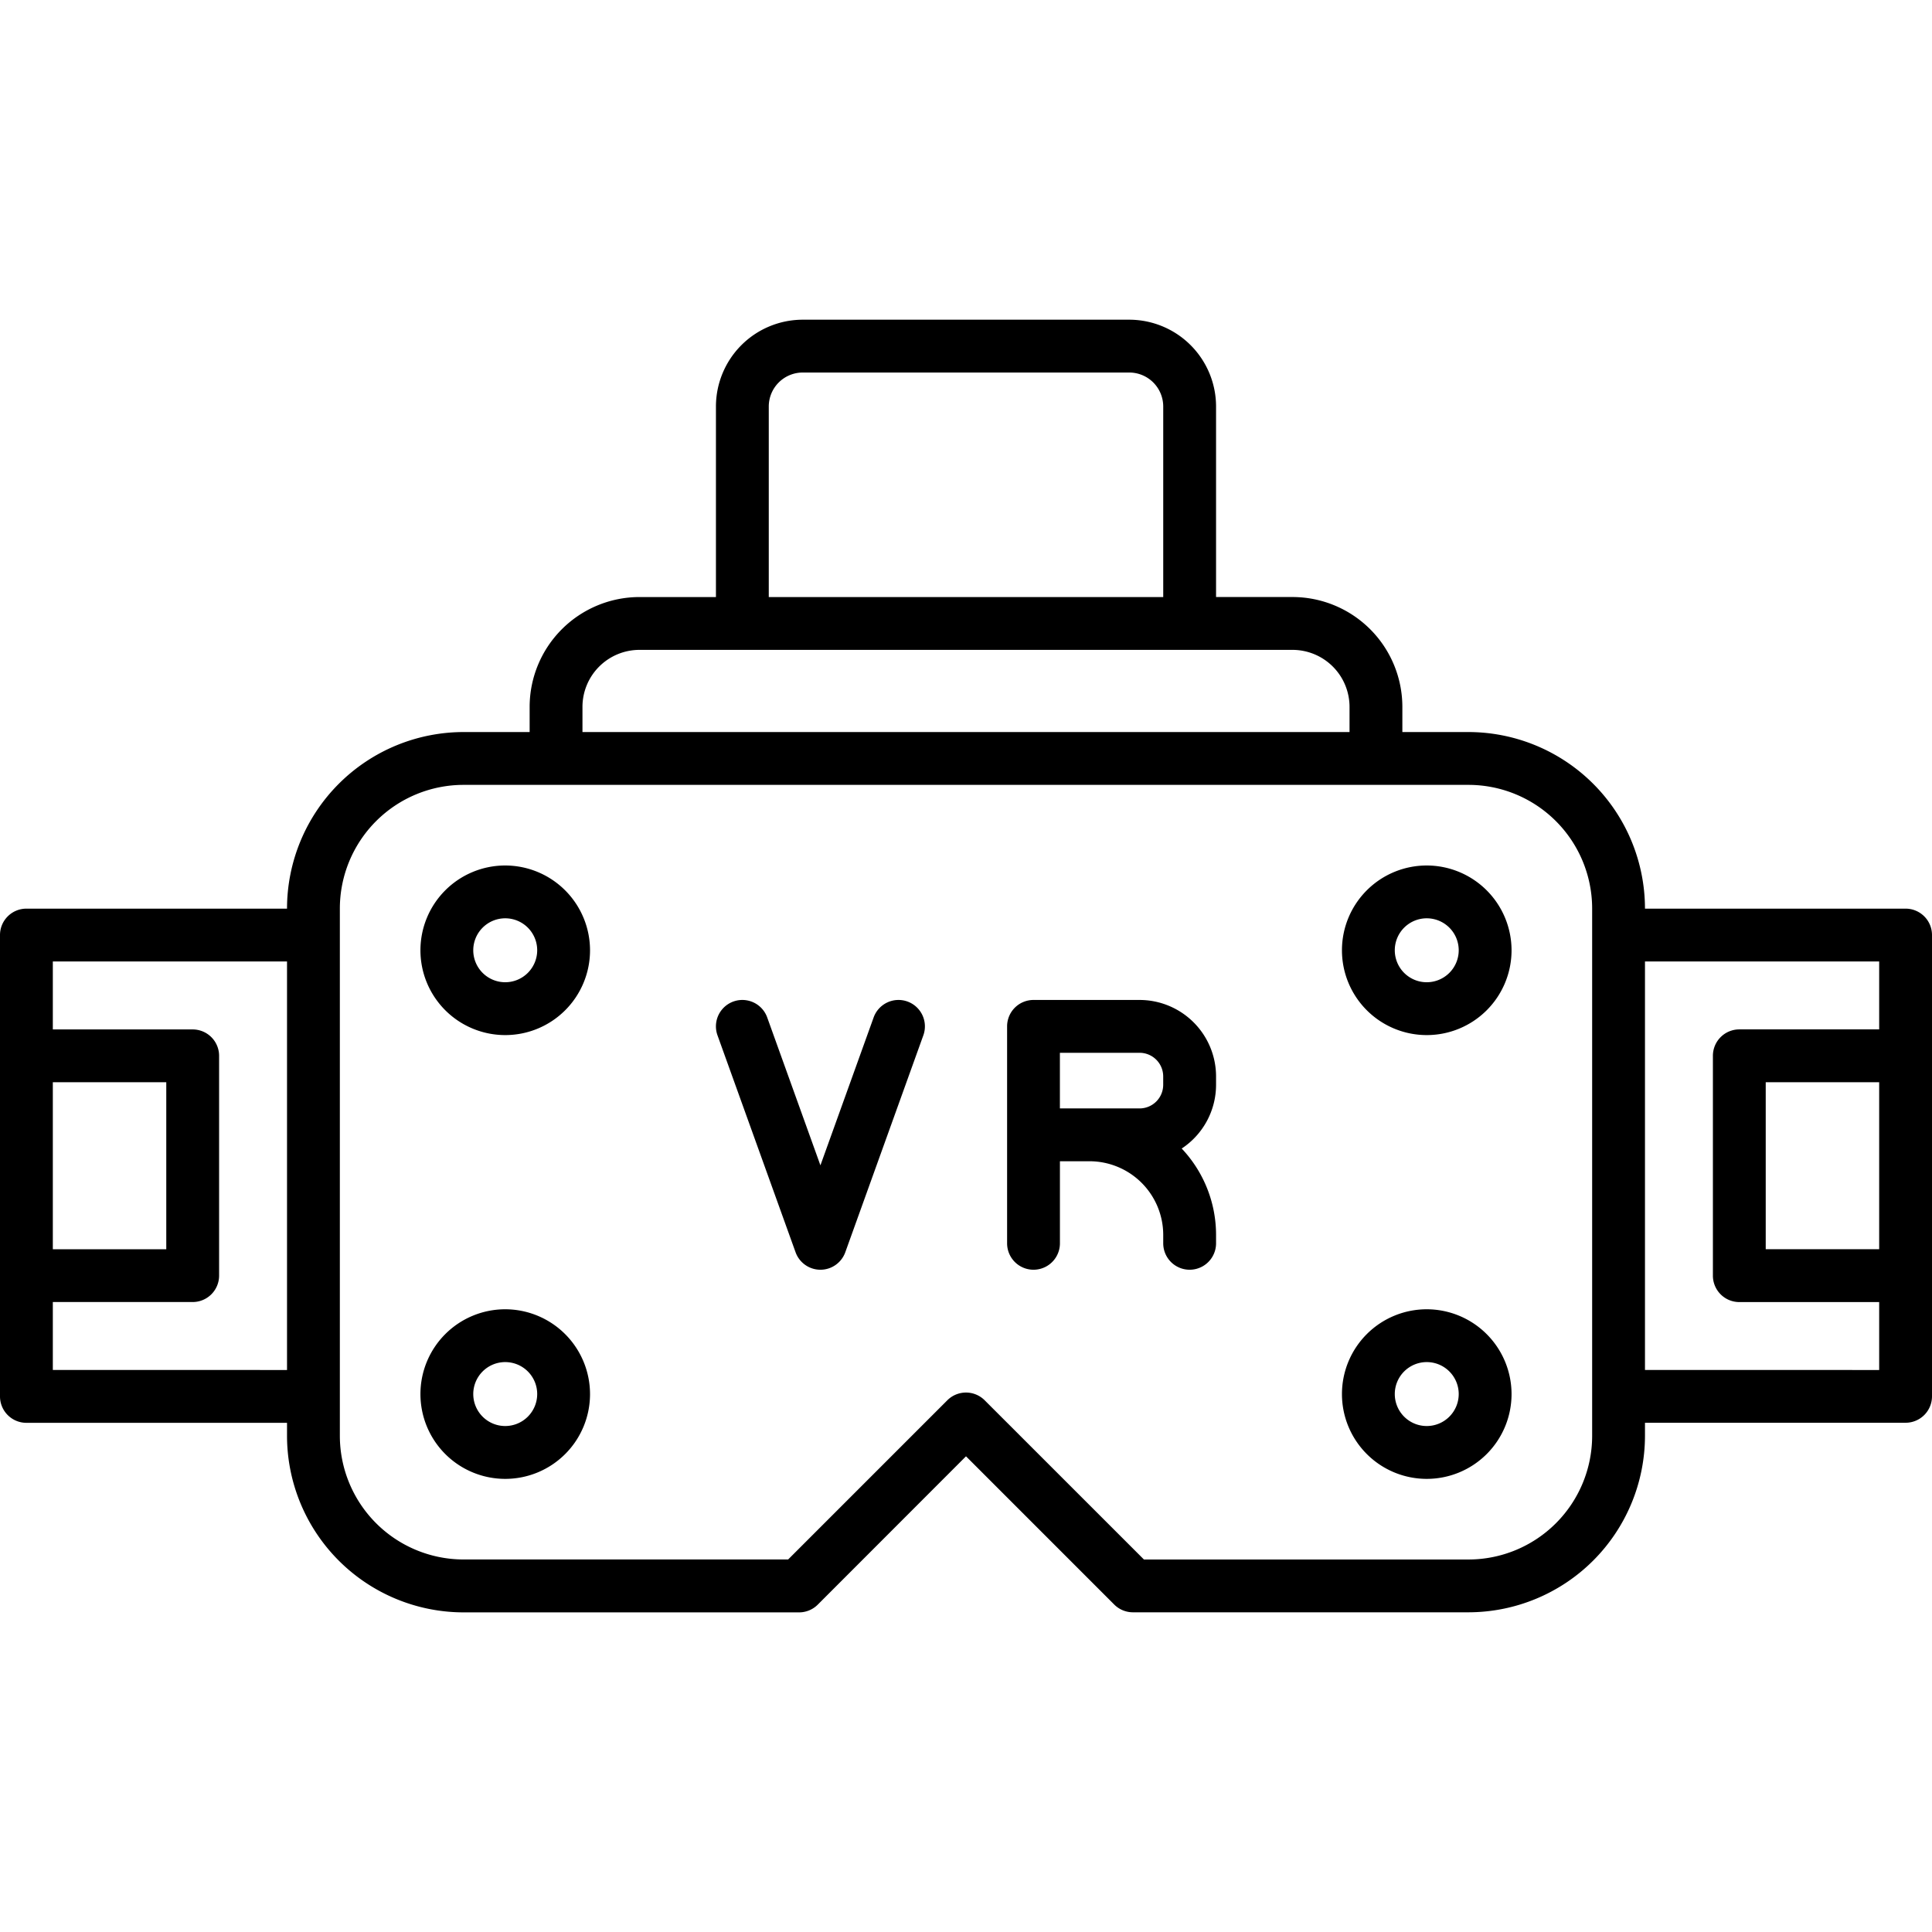 <?xml version="1.0" encoding="UTF-8"?>
<svg xmlns="http://www.w3.org/2000/svg" width="512" height="512" viewBox="0 0 128 128"><g><path d="M60.12,66.353a1.751,1.751,0,0,0-2.239,1.054l-3.526,9.8-3.526-9.8a1.75,1.75,0,1,0-3.293,1.186l5.173,14.373a1.75,1.75,0,0,0,3.293,0l5.172-14.373A1.751,1.751,0,0,0,60.12,66.353Z"/><path d="M75.5,66.25H68.473A1.749,1.749,0,0,0,66.723,68V82.373a1.75,1.75,0,0,0,3.5,0V76.936h1.964a4.886,4.886,0,0,1,4.88,4.88v.557a1.75,1.75,0,0,0,3.5,0v-.557a8.338,8.338,0,0,0-2.276-5.723,5.063,5.063,0,0,0,2.276-4.222v-.556A5.071,5.071,0,0,0,75.5,66.25Zm-5.279,7.186V69.75H75.5a1.567,1.567,0,0,1,1.565,1.565v.556A1.567,1.567,0,0,1,75.5,73.436H70.223Z"/><path d="M33.474,57.341a5.618,5.618,0,1,0,5.617,5.618A5.625,5.625,0,0,0,33.474,57.341Zm0,7.735a2.118,2.118,0,1,1,2.117-2.117A2.121,2.121,0,0,1,33.474,65.076Z"/><path d="M94.526,57.341a5.618,5.618,0,1,0,5.618,5.618A5.624,5.624,0,0,0,94.526,57.341Zm0,7.735a2.118,2.118,0,1,1,2.118-2.117A2.12,2.12,0,0,1,94.526,65.076Z"/><path d="M33.474,86.743a5.618,5.618,0,1,0,5.617,5.617A5.625,5.625,0,0,0,33.474,86.743Zm0,7.735a2.118,2.118,0,1,1,2.117-2.118A2.121,2.121,0,0,1,33.474,94.478Z"/><path d="M94.526,86.743a5.618,5.618,0,1,0,5.618,5.617A5.624,5.624,0,0,0,94.526,86.743Zm0,7.735a2.118,2.118,0,1,1,2.118-2.118A2.12,2.12,0,0,1,94.526,94.478Z"/><path d="M126.25,60.2H108.984V60.2A11.708,11.708,0,0,0,97.289,48.5H92.91v-1.67a7.283,7.283,0,0,0-7.275-7.275H80.567V26.931a5.756,5.756,0,0,0-5.75-5.75H53.183a5.756,5.756,0,0,0-5.75,5.75V39.556H42.365a7.283,7.283,0,0,0-7.275,7.275V48.5H30.711A11.708,11.708,0,0,0,19.016,60.2V60.2H1.75A1.749,1.749,0,0,0,0,61.953V92.516a1.75,1.75,0,0,0,1.75,1.75H19.016v.858a11.708,11.708,0,0,0,11.7,11.7H52.94a1.751,1.751,0,0,0,1.238-.512L64,96.484l9.822,9.823a1.751,1.751,0,0,0,1.238.512H97.289a11.708,11.708,0,0,0,11.695-11.7v-.858H126.25a1.75,1.75,0,0,0,1.75-1.75V61.953A1.749,1.749,0,0,0,126.25,60.2ZM50.933,26.931a2.252,2.252,0,0,1,2.25-2.25H74.817a2.252,2.252,0,0,1,2.25,2.25V39.556H50.933ZM38.59,46.831a3.779,3.779,0,0,1,3.775-3.775h43.27a3.779,3.779,0,0,1,3.775,3.775V48.5H38.59ZM3.5,71.7h7.516V82.766H3.5Zm0,19.063v-4.5h9.266a1.751,1.751,0,0,0,1.75-1.75V69.953a1.75,1.75,0,0,0-1.75-1.75H3.5V63.7H19.016V90.766Zm101.984,4.358a8.2,8.2,0,0,1-8.195,8.2h-21.5L65.237,92.772a1.75,1.75,0,0,0-2.474,0L52.216,103.319H30.711a8.2,8.2,0,0,1-8.195-8.2V60.2A8.2,8.2,0,0,1,30.711,52H97.289a8.2,8.2,0,0,1,8.195,8.2Zm3.5-4.358V63.7H124.5v4.5h-9.266a1.75,1.75,0,0,0-1.75,1.75V84.516a1.751,1.751,0,0,0,1.75,1.75H124.5v4.5Zm15.516-8h-7.516V71.7H124.5Z"/></g></svg>
